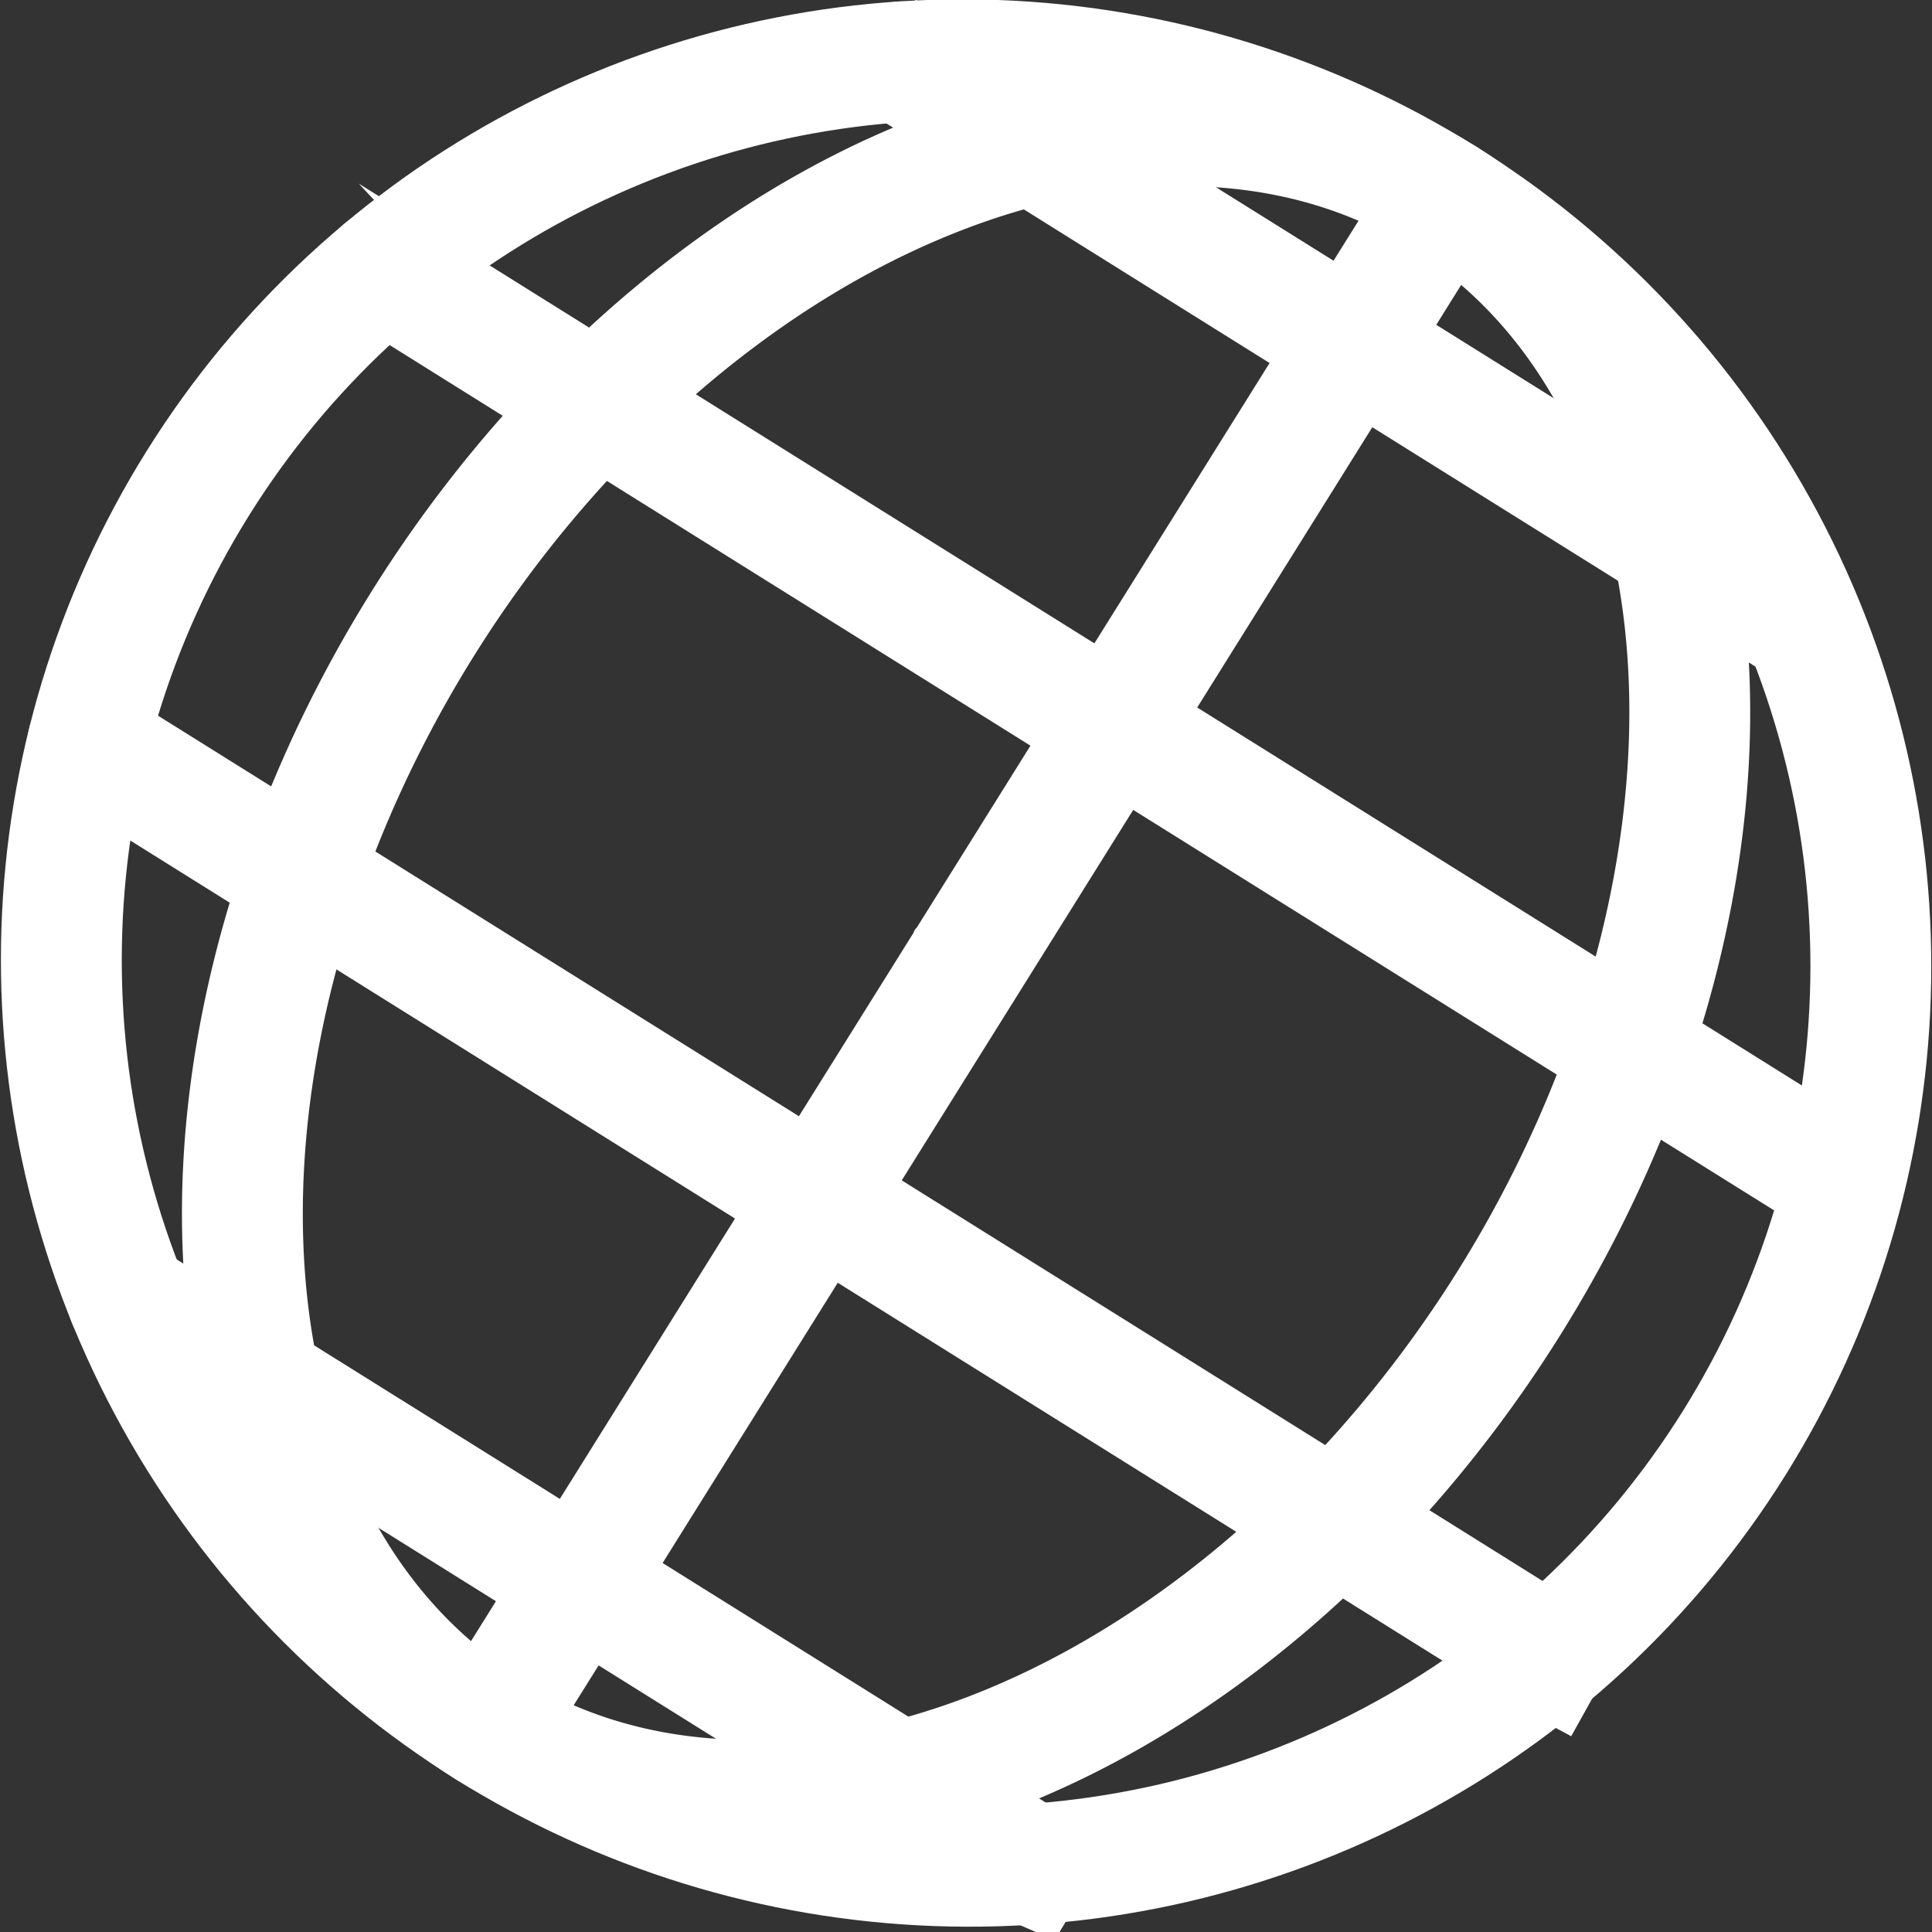 <?xml version="1.0" encoding="UTF-8" standalone="no"?>
<svg
   width="64"
   height="64"
   viewBox="0 0 16.933 16.933"
   version="1.1"
   id="svg8"
   sodipodi:docname="wireframe.svg"
   inkscape:version="1.1.2 (0a00cf5339, 2022-02-04, custom)"
   xmlns:inkscape="http://www.inkscape.org/namespaces/inkscape"
   xmlns:sodipodi="http://sodipodi.sourceforge.net/DTD/sodipodi-0.dtd"
   xmlns="http://www.w3.org/2000/svg"
   xmlns:svg="http://www.w3.org/2000/svg"
   xmlns:rdf="http://www.w3.org/1999/02/22-rdf-syntax-ns#"
   xmlns:cc="http://creativecommons.org/ns#"
   xmlns:dc="http://purl.org/dc/elements/1.1/">
  <rect x="0" y="0" width="16.933" height="16.933" fill="#333333" stroke="none"/>
  <sodipodi:namedview
     id="namedview13"
     pagecolor="#505050"
     bordercolor="#eeeeee"
     borderopacity="1"
     inkscape:pageshadow="0"
     inkscape:pageopacity="0"
     inkscape:pagecheckerboard="0"
     showgrid="false"
     inkscape:zoom="5.6568543"
     inkscape:cx="13.725472"
     inkscape:cy="29.05857"
     inkscape:window-width="1920"
     inkscape:window-height="1011"
     inkscape:window-x="0"
     inkscape:window-y="0"
     inkscape:window-maximized="1"
     inkscape:current-layer="g5977"
     inkscape:rotation="-1" />
  <defs
     id="defs2" />
  <g
     inkscape:label="WireframeSphere"
     transform="matrix(0.984,0,0,0.984,8.467,8.465)"
     id="g5977"
     style="stroke:#ffffff;stroke-width:1.016">
    <g
       inkscape:label="WireframeSphere"
       transform="matrix(0.808,0.505,-0.503,0.805,3.4885036e-4,-0.025)"
       id="g1451"
       style="stroke:#ffffff;stroke-width:1.086">
      <g
         inkscape:label="Lines of Longitude"
         id="g1437"
         style="stroke:#ffffff;stroke-width:1.086">
        <path
           style="fill:none;stroke:#ffffff;stroke-width:1.131;stroke-miterlimit:4;stroke-dasharray:none"
           sodipodi:cx="0"
           sodipodi:cy="0"
           sodipodi:rx="0.001"
           sodipodi:ry="8.4666662"
           sodipodi:start="0.00096231283"
           sodipodi:end="6.282519"
           sodipodi:type="arc"
           sodipodi:arc-type="slice"
           id="path1429"
           d="M 9.9999958e-4,0.008 A 0.001,8.467 0 0 1 -5.5515783e-7,8.467 0.001,8.467 0 0 1 -0.001,-0.001 0.001,8.467 0 0 1 -2.5915219e-7,-8.467 0.001,8.467 0 0 1 9.9999983e-4,-0.006 L 0,0 Z" />
        <path
           style="fill:none;stroke:#ffffff;stroke-width:1.131;stroke-miterlimit:4;stroke-dasharray:none"
           sodipodi:cx="0"
           sodipodi:cy="0"
           sodipodi:rx="5.9878373"
           sodipodi:ry="8.4666662"
           sodipodi:start="1.5707963"
           sodipodi:end="4.712389"
           sodipodi:open="true"
           sodipodi:type="arc"
           sodipodi:arc-type="arc"
           id="path1431"
           d="m 0,8.467 a 5.988,8.467 0 0 1 -5.186,-4.233 5.988,8.467 0 0 1 0,-8.467 A 5.988,8.467 0 0 1 0,-8.467" />
        <path
           style="fill:none;stroke:#ffffff;stroke-width:0.283"
           sodipodi:cx="0"
           sodipodi:cy="0"
           sodipodi:rx="8.4676666"
           sodipodi:ry="8.4666662"
           sodipodi:start="1.5707963"
           sodipodi:end="4.712389"
           sodipodi:open="true"
           sodipodi:type="arc"
           sodipodi:arc-type="arc"
           id="path1433"
           d="m 0,8.467 a 8.468,8.467 0 0 1 -7.333,-4.233 8.468,8.467 0 0 1 0,-8.467 A 8.468,8.467 0 0 1 0,-8.467" />
        <path
           style="fill:none;stroke:#ffffff;stroke-width:1.131;stroke-miterlimit:4;stroke-dasharray:none"
           sodipodi:cx="0"
           sodipodi:cy="0"
           sodipodi:rx="5.9878373"
           sodipodi:ry="8.4666662"
           sodipodi:start="4.712389"
           sodipodi:end="1.5707963"
           sodipodi:open="true"
           sodipodi:type="arc"
           sodipodi:arc-type="arc"
           id="path1435"
           d="M 0,-8.467 A 5.988,8.467 0 0 1 5.988,0 5.988,8.467 0 0 1 0,8.467" />
      </g>
      <g
         inkscape:label="Lines of Latitude"
         id="g1447"
         style="stroke:#ffffff;stroke-width:1.086">
        <path
           style="fill:none;stroke:#ffffff;stroke-width:1.131;stroke-miterlimit:4;stroke-dasharray:none"
           sodipodi:cx="0"
           sodipodi:cy="6.8496771"
           sodipodi:rx="4.9765816"
           sodipodi:ry="0.001"
           sodipodi:start="4.7144215"
           sodipodi:end="3.1415927"
           sodipodi:type="arc"
           sodipodi:arc-type="slice"
           id="path1439"
           d="m 0.01,6.849 a 4.977,0.001 0 0 1 4.966,0.001 4.977,0.001 0 0 1 -4.98,9.987e-4 4.977,0.001 0 0 1 -4.973,-0.001 H 0 Z" />
        <path
           style="fill:none;stroke:#ffffff;stroke-width:1.131;stroke-miterlimit:4;stroke-dasharray:none"
           sodipodi:cx="0"
           sodipodi:cy="2.616344"
           sodipodi:rx="8.0522785"
           sodipodi:ry="0.001"
           sodipodi:start="4.7149154"
           sodipodi:end="3.1415927"
           sodipodi:type="arc"
           sodipodi:arc-type="slice"
           id="path1441"
           d="m 0.02,2.615 a 8.052,0.001 0 0 1 8.032,0.001 8.052,0.001 0 0 1 -8.059,9.983e-4 8.052,0.001 0 0 1 -8.045,-0.001 H 0 Z" />
        <path
           style="fill:none;stroke:#ffffff;stroke-width:1.131;stroke-miterlimit:4;stroke-dasharray:none"
           sodipodi:cx="0"
           sodipodi:cy="-2.616344"
           sodipodi:rx="8.0522785"
           sodipodi:ry="0.001"
           sodipodi:start="4.7162869"
           sodipodi:end="3.1415927"
           sodipodi:type="arc"
           sodipodi:arc-type="slice"
           id="path1443"
           d="m 0.031,-2.617 a 8.052,0.001 0 0 1 8.021,0.001 8.052,0.001 0 0 1 -8.063,9.974e-4 8.052,0.001 0 0 1 -8.042,-10e-4 H 0 Z" />
        <path
           style="fill:none;stroke:#ffffff;stroke-width:1.131;stroke-miterlimit:4;stroke-dasharray:none"
           sodipodi:cx="0"
           sodipodi:cy="-6.8496771"
           sodipodi:rx="4.9765816"
           sodipodi:ry="0.001"
           sodipodi:start="4.7152095"
           sodipodi:end="3.1415927"
           sodipodi:type="arc"
           sodipodi:arc-type="slice"
           id="path1445"
           d="m 0.014,-6.851 a 4.977,0.001 0 0 1 4.963,0.001 4.977,0.001 0 0 1 -4.981,9.981e-4 4.977,0.001 0 0 1 -4.972,-0.001 H 0 Z" />
      </g>
      <circle
         style="fill:none;stroke:#ffffff;stroke-width:1.131;stroke-miterlimit:4;stroke-dasharray:none"
         id="path1449"
         cx="0"
         cy="0"
         r="8.467" />
    </g>
  </g>
</svg>
